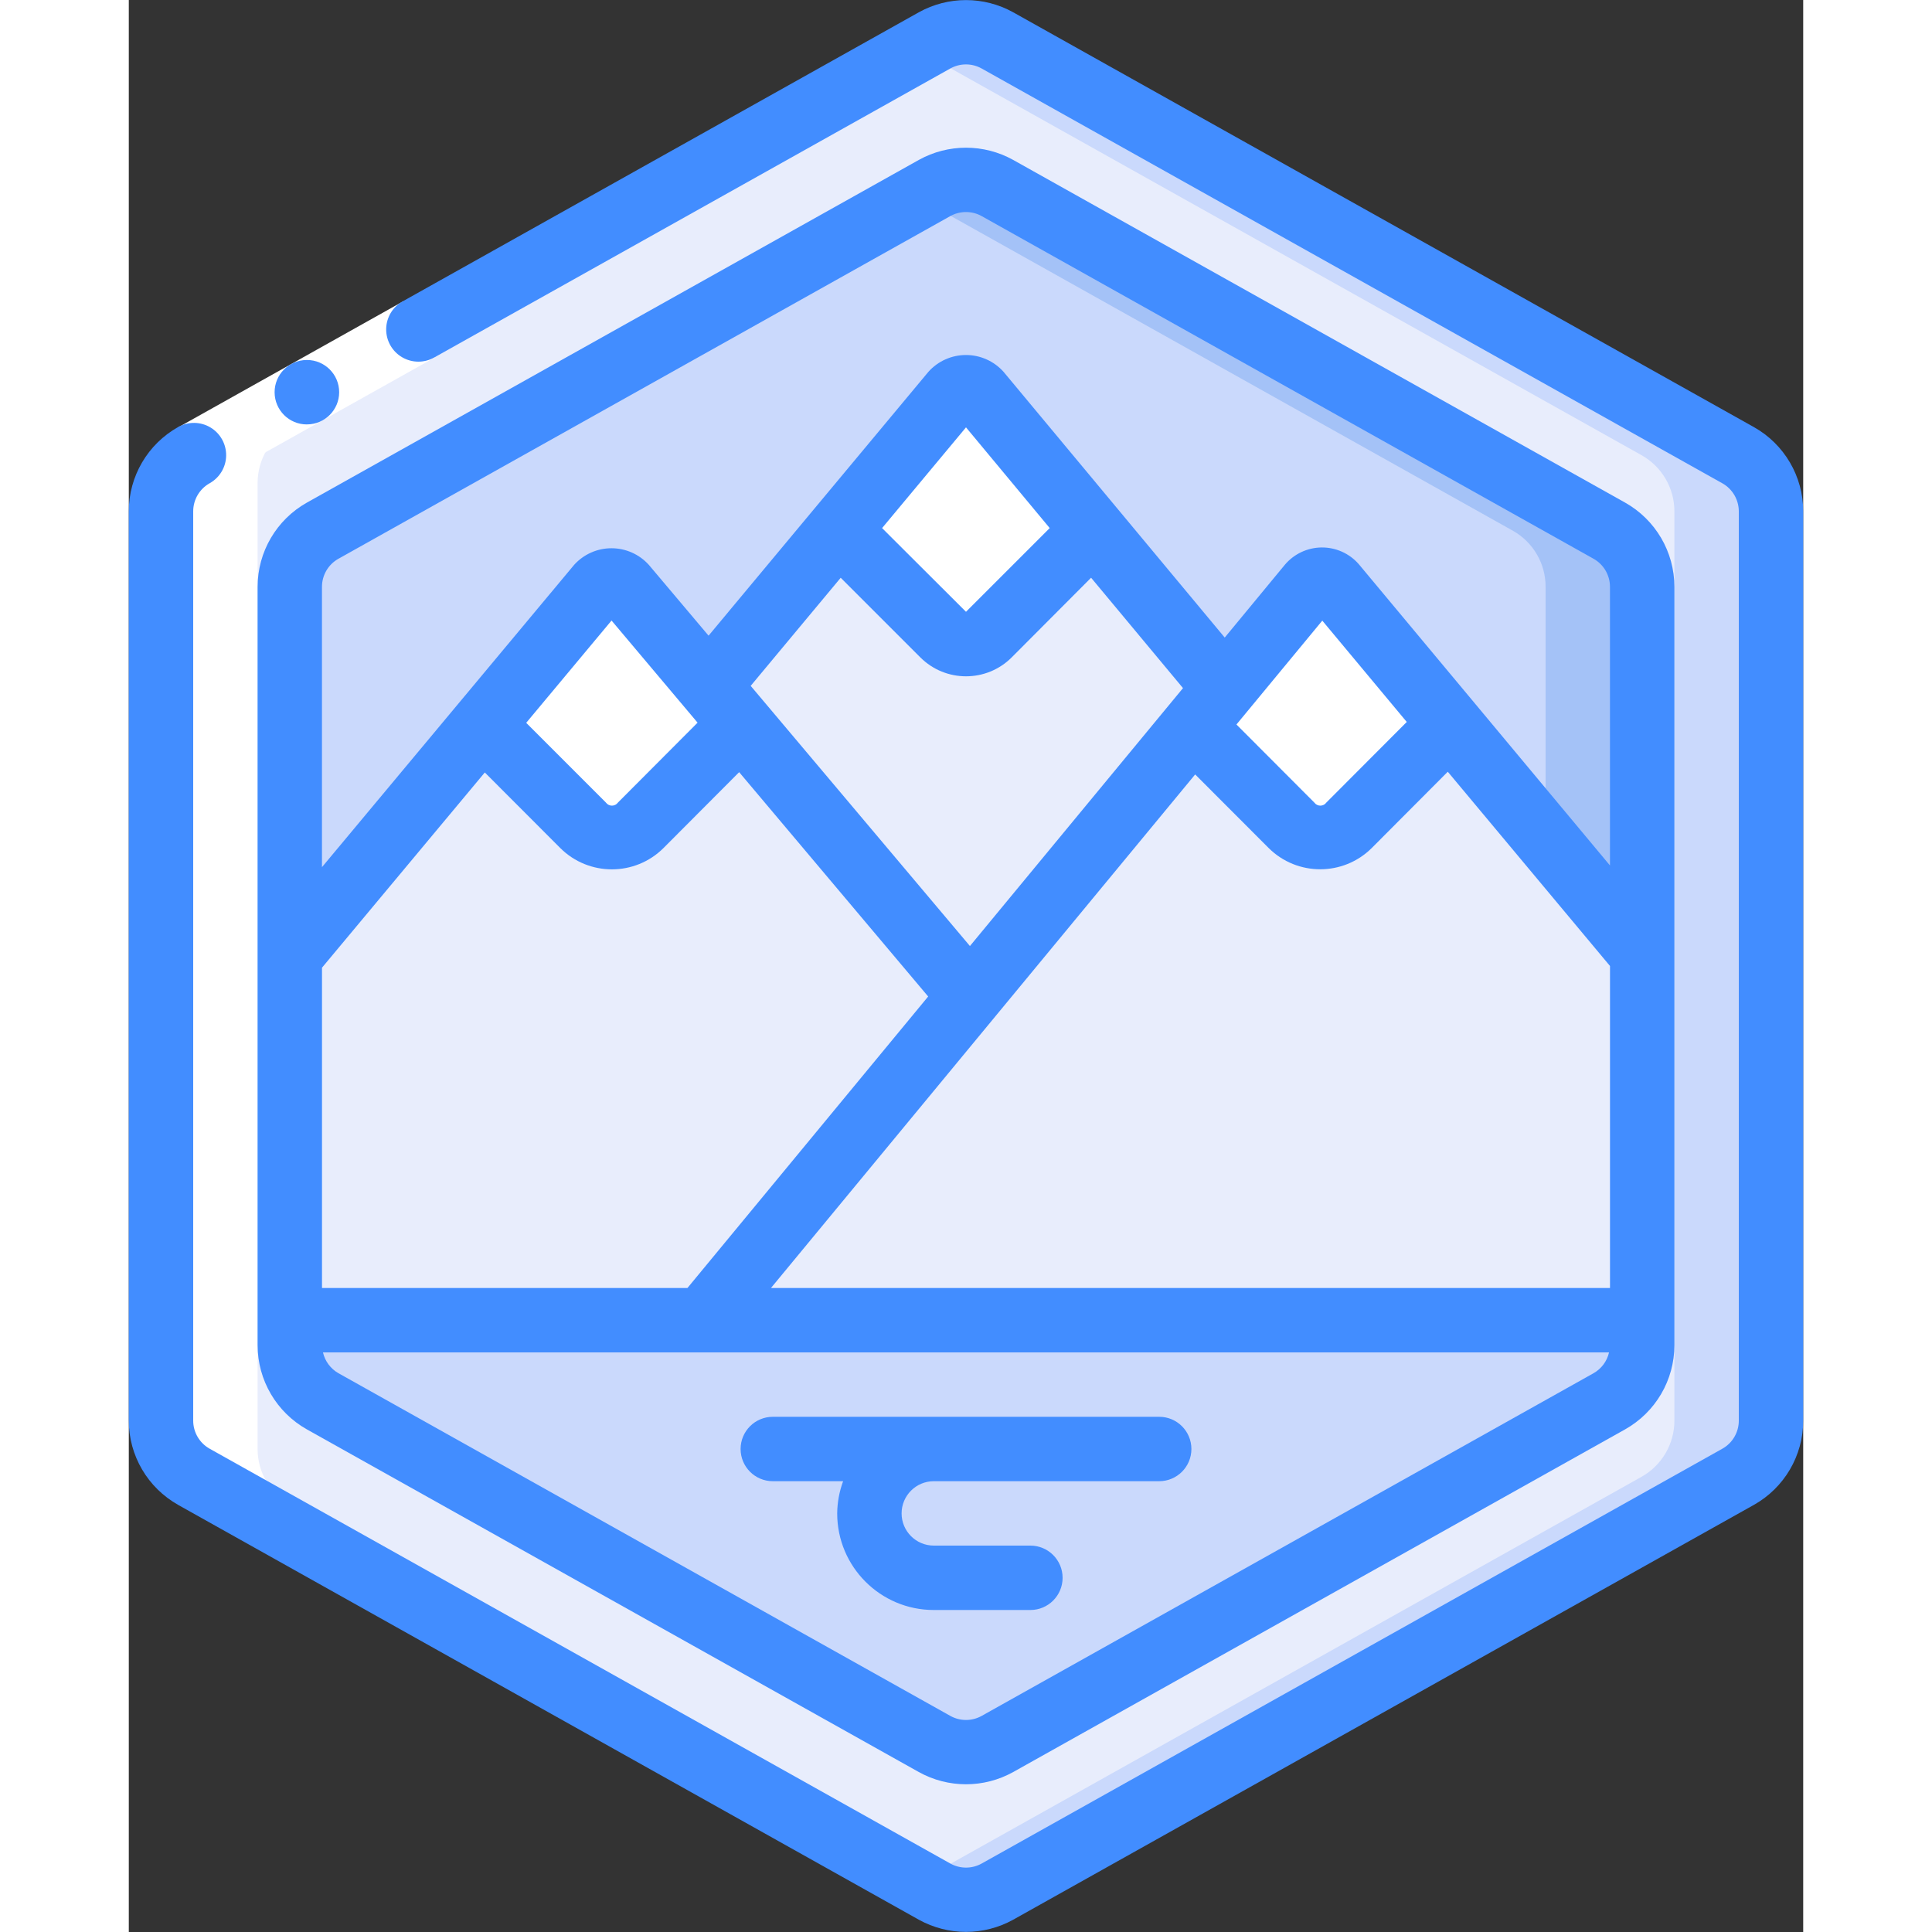 <svg height="512" viewBox="0 0 52 60" width="512" xmlns="http://www.w3.org/2000/svg"><rect x="0" y="0" width="52" height="60" fill="#333333" stroke="none"/><g id="Page-1" fill="none" fill-rule="evenodd"><g id="001---Mountains-Badge" fill-rule="nonzero"><path id="Shape" d="m49.977 14.135-23-12.88c-.607-.34-1.347-.34-1.954 0l-23 12.88c-.632.354-1.023 1.021-1.023 1.745v28.24c0.0.724.391 1.391 1.023 1.745l23 12.88c.607.34 1.347.34 1.954 0l23-12.88c.632-.354 1.023-1.021 1.023-1.745v-28.24c-0-.724-.391-1.391-1.023-1.745z" fill="#e8edfc"/><path id="Shape" d="m49.977 14.135-23-12.88c-.607-.34-1.347-.34-1.954 0l-.523.293 22.477 12.587c.632.354 1.023 1.021 1.023 1.745v28.24c-0.0.724-.391 1.391-1.023 1.745l-22.477 12.587.523.293c.607.34 1.347.34 1.954 0l23-12.88c.632-.354 1.023-1.021 1.023-1.745v-28.24c-0-.724-.391-1.391-1.023-1.745z" fill="#cad9fc"/><path id="Shape" d="m47 18.22v11.42l-9.55-11.46c-.097-.114-.24-.18-.39-.18s-.293.066-.39.18l-2.63 3.19-7.64-9.18c-.099-.119-.245-.188-.4-.188s-.301.069-.4.188l-7.59 9.11-2.63-3.12c-.097-.114-.24-.18-.39-.18s-.293.066-.39.18l-9.6 11.51 0-11.47c-0-.722.39-1.388 1.02-1.74l19-10.64c.609-.34 1.351-.34 1.96 0l19 10.64c.63.352 1.02 1.018 1.02 1.74z" fill="#cad9fc"/><path id="Shape" d="m45.98 16.48-19-10.64c-.609-.34-1.351-.34-1.96 0l-.52.291 18.48 10.349c.63.352 1.02 1.018 1.02 1.74v7.82l3 3.6-0-11.42c0-.722-.39-1.388-1.02-1.74z" fill="#a4c2f7"/><path id="Shape" d="m47 41-0.0.78c0.0.722-.39 1.388-1.02 1.74l-19 10.64c-.609.34-1.351.34-1.96 0l-19-10.64c-.63-.352-1.02-1.018-1.02-1.74l-0-.78z" fill="#cad9fc"/><path id="Shape" d="m41.04 22.48-3.14 3.15c-.496.49-1.294.49-1.79 0l-3.06-3.06.99-1.2 2.63-3.19c.097-.114.24-.18.39-.18s.293.066.39.18z" fill="#fff"/><path id="Shape" d="m47 29.64v11.36h-29.18l8.31-10.06 6.92-8.37 3.06 3.06c.496.49 1.294.49 1.79 0l3.14-3.15z" fill="#e8edfc"/><path id="Shape" d="m19.02 22.5-3.12 3.13c-.496.49-1.294.49-1.79 0l-3.12-3.12 3.61-4.33c.097-.114.24-.18.39-.18s.293.066.39.18l2.63 3.12.06.07z" fill="#fff"/><path id="Shape" d="m26.13 30.94-8.31 10.06h-12.82v-11.31l5.99-7.18 3.12 3.12c.496.49 1.294.49 1.79 0l3.12-3.13z" fill="#e8edfc"/><path id="Shape" d="m29.95 16.46-3.24 3.25c-.393.39-1.027.39-1.42 0l-3.25-3.25 3.56-4.27c.099-.119.245-.188.4-.188s.301.069.4.188z" fill="#fff"/><path id="Shape" d="m34.04 21.37-.99 1.2-6.92 8.37-7.11-8.44-.95-1.13-.06-.07 4.03-4.84 3.25 3.25c.393.39 1.027.39 1.42 0l3.24-3.25z" fill="#e8edfc"/><path id="Shape" d="m2.023 14.135c-.632.354-1.023 1.021-1.023 1.745v28.24c0.0.724.391 1.391 1.023 1.745l3 .88c-.632-.354-1.023-1.021-1.023-1.745v-30c0-.724.391-1.391 1.023-1.745z" fill="#fff"/><path id="Rectangle-path" d="m1.513 11.181h8v2h-8z" fill="#fff" transform="matrix(.873 -.489 .489 .873 -5.249 4.247)"/><g fill="#428dff"><path id="Shape" d="m5.533 13.181c-.552.003-1.002-.442-1.005-.995-.003-.552.442-1.002.994-1.006h.011c.552 0 1 .448 1 1s-.448 1-1 1z"/><path id="Shape" d="m1.534 46.737 23 12.881c.912.505 2.02.505 2.932 0l23-12.881c.947-.531 1.534-1.531 1.534-2.617v-28.24c0-1.086-.587-2.087-1.534-2.618l-23-12.88c-.912-.506-2.02-.506-2.932 0l-16.02 8.972c-.316.172-.515.501-.521.861-.006.36.182.695.492.878.31.183.694.185 1.006.006l16.02-8.971c.303-.17.673-.17.976 0l23 12.88c.316.176.512.51.513.872v28.24c-0.0.362-.196.695-.512.872l-23 12.881c-.303.17-.673.17-.976 0l-23-12.881c-.316-.177-.512-.51-.512-.872v-28.24c-0-.362.196-.696.512-.873.312-.175.507-.502.511-.86s-.182-.69-.489-.873c-.307-.183-.688-.187-1-.013-.947.531-1.534 1.532-1.534 2.618v28.24c0 1.086.587 2.086 1.534 2.617z"/><path id="Shape" d="m5.534 44.393 19 10.639c.911.507 2.021.507 2.932 0l19-10.64c.947-.531 1.534-1.531 1.534-2.617v-23.55c0-1.086-.587-2.087-1.534-2.618l-19-10.64c-.911-.507-2.021-.507-2.932 0l-19 10.64c-.947.531-1.534 1.532-1.534 2.618v23.55c-0 1.086.587 2.087 1.534 2.618zm9.458-25.122 2.672 3.172-2.472 2.48c-.043.061-.113.097-.188.097s-.144-.036-.188-.097l-2.474-2.475zm7.117-1.328 2.474 2.474c.783.782 2.052.782 2.835 0l2.467-2.475 2.854 3.428-6.617 8.01-6.809-8.08zm1.285-1.543 2.606-3.128 2.6 3.128-2.6 2.6zm22.606 23.6h-26.057l13.174-15.949 2.283 2.286c.886.879 2.314.879 3.2 0l2.362-2.37 5.038 6.033zm-8.808-15.077c-.043.061-.113.097-.188.097s-.144-.036-.188-.097l-2.417-2.423 2.666-3.226 2.623 3.147zm-26.136-.933 2.344 2.347c.886.882 2.319.882 3.205 0l2.35-2.357 5.87 6.967-7.476 9.053h-11.349v-9.948zm34.432 18.657-19 10.641c-.303.17-.673.17-.976 0l-19-10.641c-.244-.138-.419-.373-.482-.647h39.94c-.062.274-.237.509-.482.647zm-38.976-25.295 19-10.641c.149-.083.317-.126.488-.126.171-0.0.339.043.488.127l19 10.64c.316.177.511.511.511.873v8.653l-7.8-9.356c-.29-.334-.712-.524-1.155-.52-.442.004-.861.202-1.145.541l-1.864 2.257-6.869-8.253c-.297-.332-.721-.522-1.167-.522s-.87.19-1.167.522l-6.827 8.194-1.856-2.2c-.296-.328-.717-.515-1.159-.515s-.863.187-1.159.515l-7.832 9.389 0-8.7c-.002-.364.194-.7.512-.878z"/><path id="Shape" d="m32 44h-12c-.552 0-1 .448-1 1s.448 1 1 1h2.184c-.118.32-.181.659-.184 1 0 1.657 1.343 3 3 3h3c.552 0 1-.448 1-1s-.448-1-1-1h-3c-.552 0-1-.448-1-1s.448-1 1-1h7c.552 0 1-.448 1-1s-.448-1-1-1z"/></g></g></g></svg>